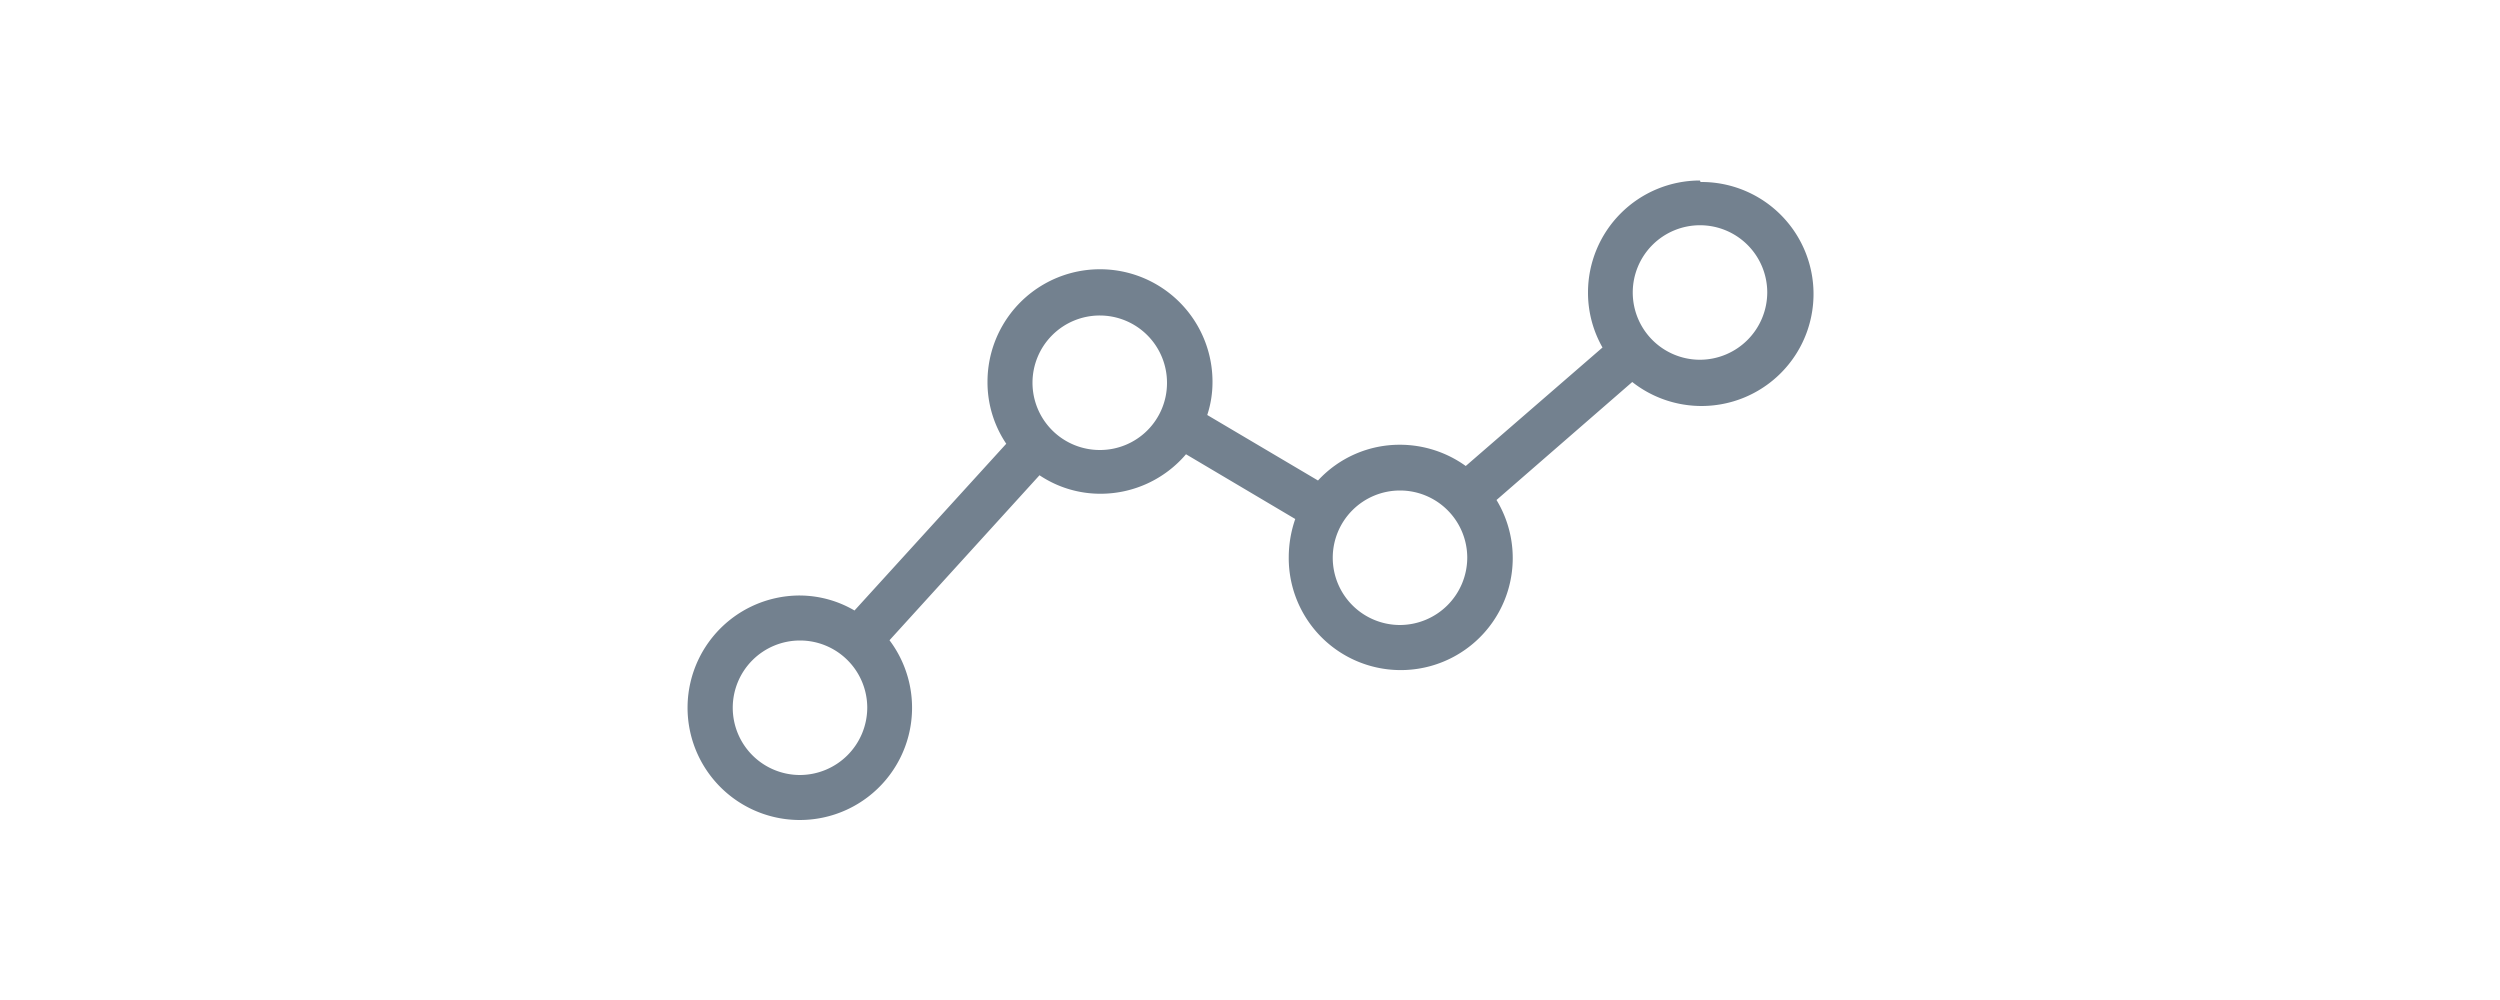 <svg id="Layer_1" data-name="Layer 1" xmlns="http://www.w3.org/2000/svg" viewBox="0 0 100 40"><defs><style>.cls-1{fill:#73818f;}</style></defs><title>menu-left-icon_estoque</title><path class="cls-1" d="M68,7.22a4.48,4.48,0,0,0-4.48,4.48,4.43,4.43,0,0,0,.58,2.2l-5.47,4.74A4.51,4.51,0,0,0,56,17.79a4.44,4.44,0,0,0-3.28,1.43L48.29,16.6a4.21,4.21,0,0,0,.21-1.33,4.48,4.48,0,1,0-9,0,4.4,4.4,0,0,0,.75,2.48l-6.07,6.67h0A4.37,4.37,0,0,0,32,23.82a4.49,4.49,0,1,0,3.58,1.79h0l6-6.6a4.37,4.37,0,0,0,2.45.74,4.49,4.49,0,0,0,3.41-1.58l4.37,2.59a4.69,4.69,0,0,0-.26,1.51A4.48,4.48,0,1,0,59.86,20l5.43-4.72a4.48,4.48,0,1,0,2.73-8ZM34.6,24.68h0ZM35,25h0Zm-3,6a2.69,2.69,0,1,1,2.69-2.69A2.7,2.7,0,0,1,32,31Zm3.29-5.72ZM44,18a2.69,2.69,0,1,1,2.68-2.68A2.68,2.68,0,0,1,44,18Zm12,7a2.69,2.69,0,1,1,2.69-2.69A2.7,2.7,0,0,1,56,25ZM68,14.39a2.69,2.69,0,1,1,2.69-2.69A2.7,2.7,0,0,1,68,14.39Z"/></svg>